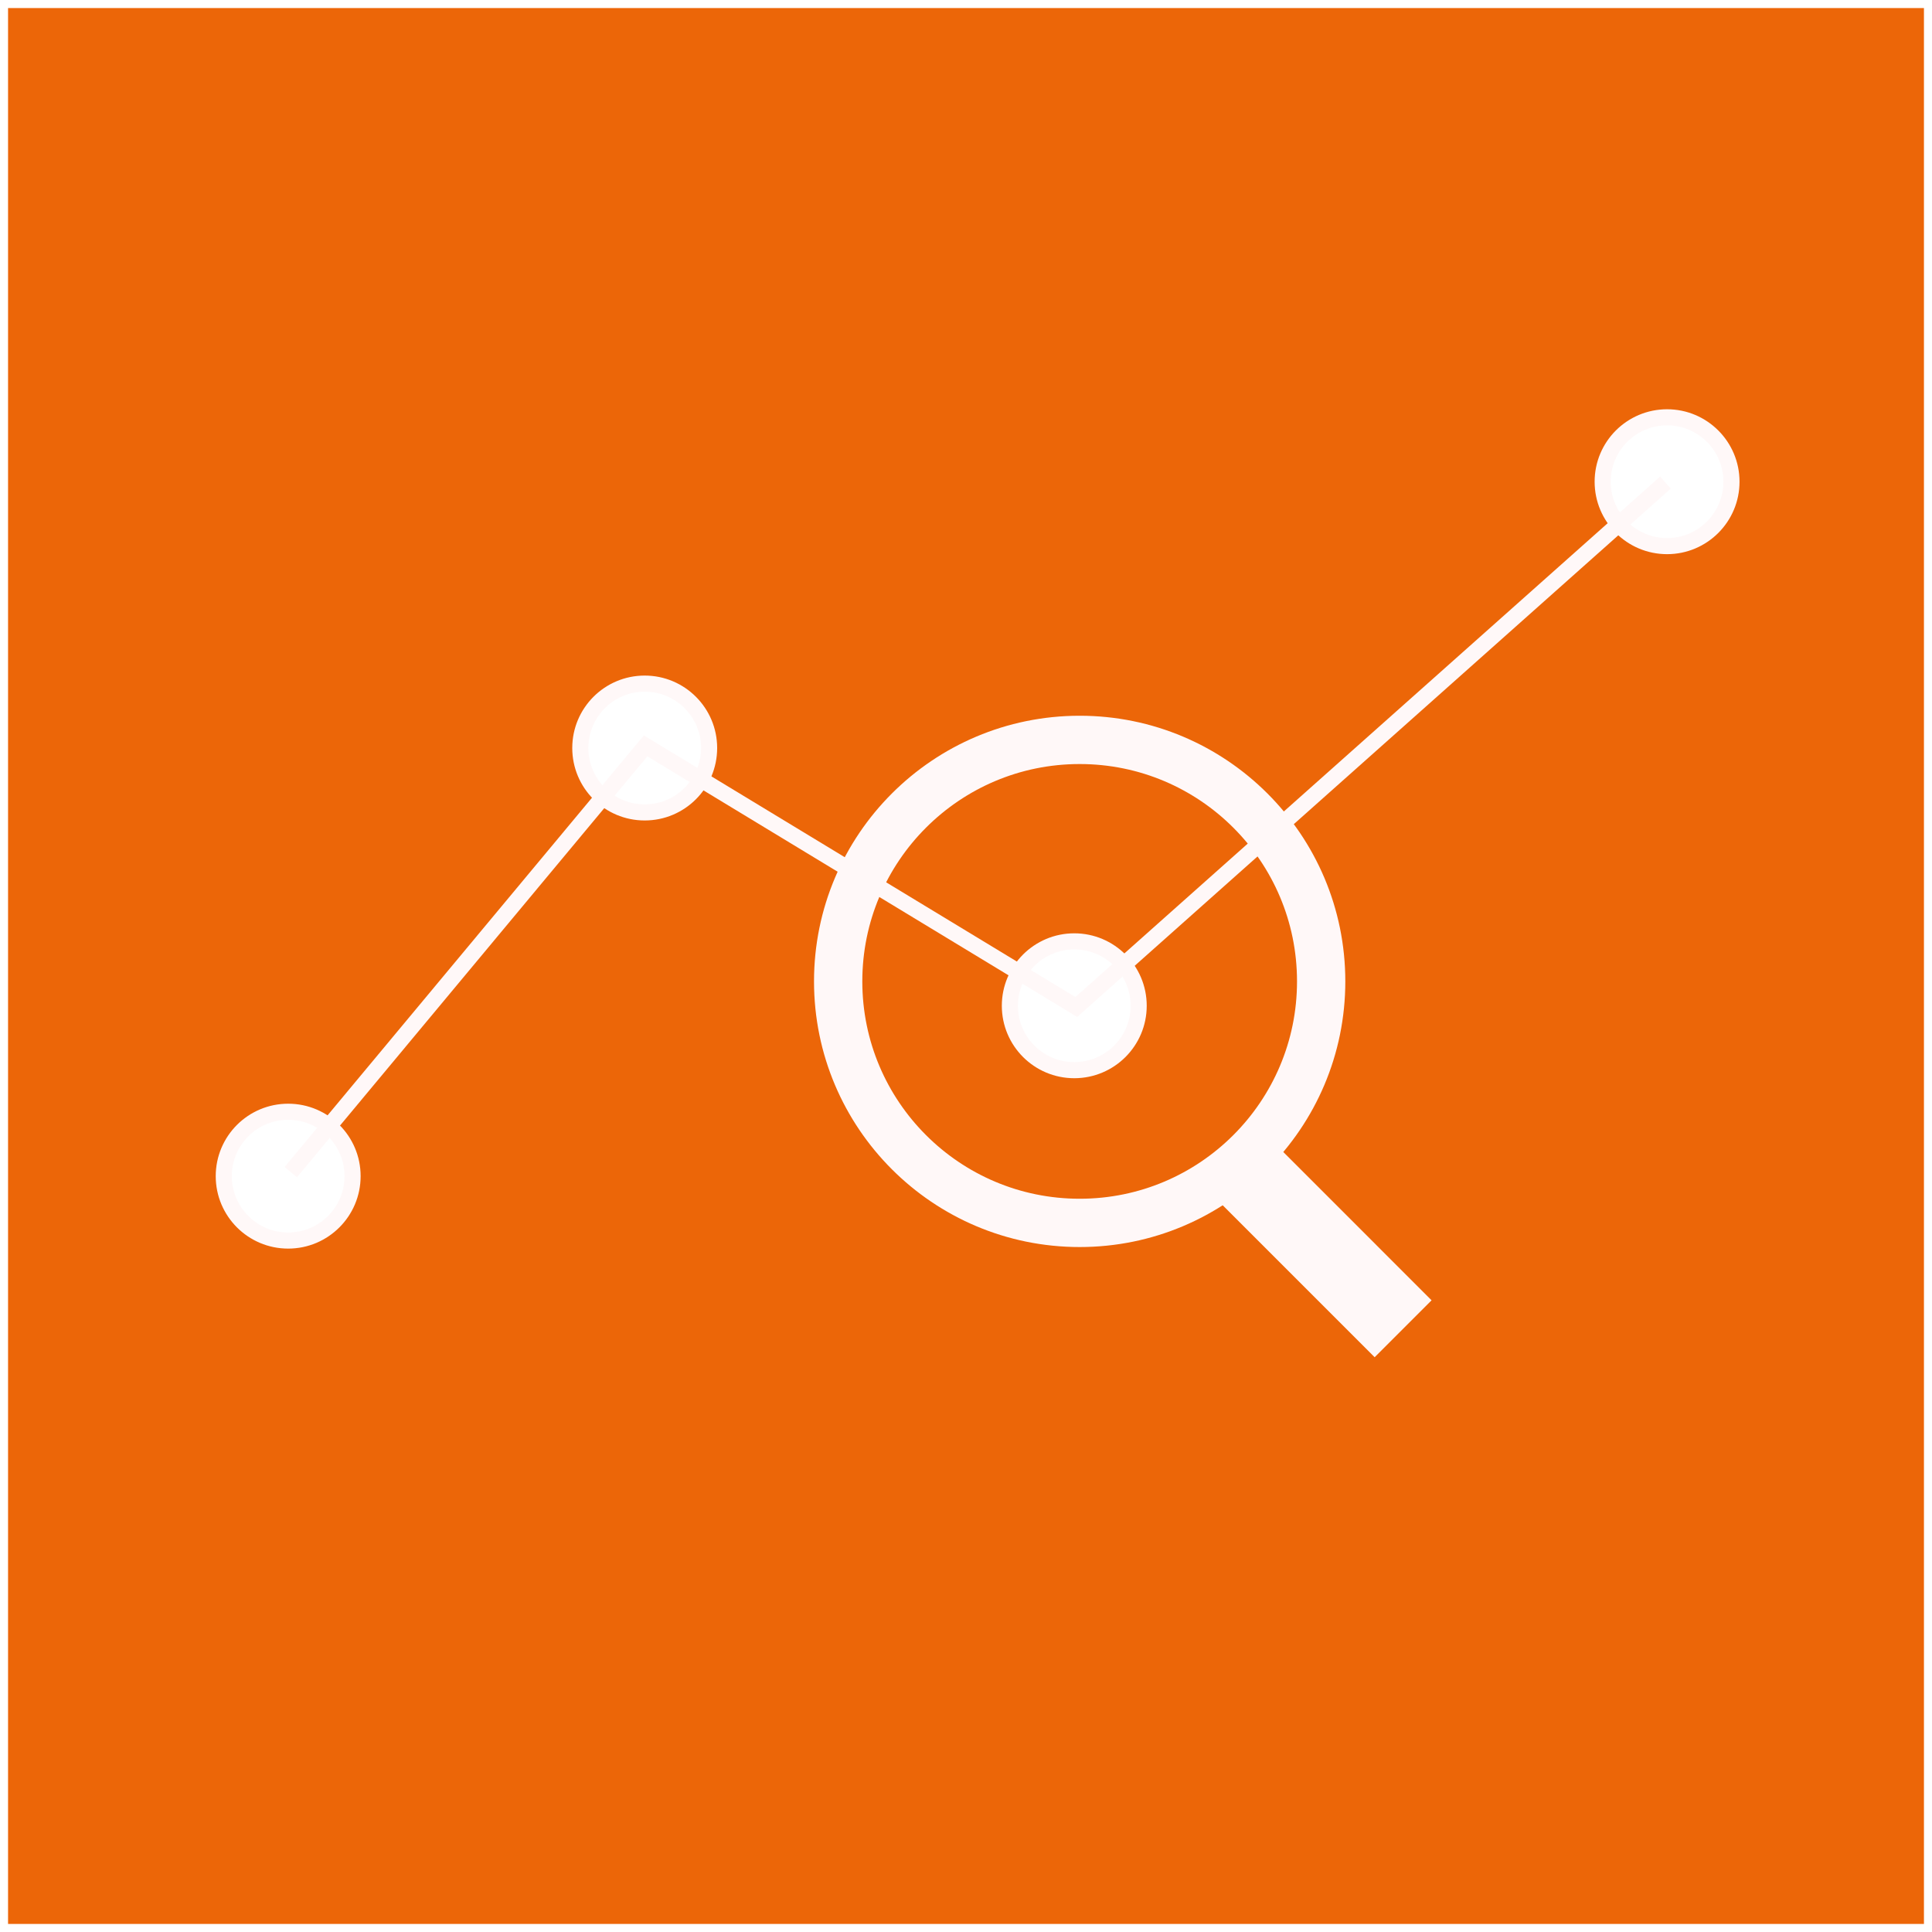 <?xml version="1.0" encoding="utf-8"?>
<svg viewBox="0 0 120 120" xmlns="http://www.w3.org/2000/svg" xmlns:bx="https://boxy-svg.com">
  <rect x="0" y="0" width="120" height="120" fill="#333333" stroke="none"/>
  <defs>
    <bx:guide x="198.025" y="251.875" angle="0"/>
    <bx:guide x="213.53" y="246.597" angle="0"/>
  </defs>
  <g transform="matrix(1, 0, 0, 1, -131.804, -55.496)">
    <rect x="131.804" y="55.496" width="120" height="120" style="fill: rgb(236, 102, 8); stroke: rgb(255, 255, 255);"/>
    <g transform="matrix(1, 0, 0, 1, 0.557, -134.791)">
      <ellipse style="stroke: rgb(255, 248, 248); fill: rgb(255, 255, 255);" cx="149.146" cy="263.34" rx="4" ry="4"/>
      <ellipse style="stroke: rgb(255, 248, 248); fill: rgb(255, 255, 255);" cx="171.291" cy="236.748" rx="4" ry="4"/>
      <ellipse style="stroke: rgb(255, 248, 248); fill: rgb(255, 255, 255);" cx="197.972" cy="252.757" rx="4" ry="4"/>
      <ellipse style="stroke: rgb(255, 248, 248); fill: rgb(255, 255, 255);" cx="234.792" cy="220.207" rx="4" ry="4"/>
      <polyline style="fill-opacity: 0; stroke: rgb(255, 248, 248); fill: rgb(255, 255, 255);" points="149.308 263.089 171.347 236.616 198.098 252.833 234.69 220.26"/>
      <ellipse style="fill-opacity: 0; stroke-width: 3px; stroke: rgb(255, 248, 248); fill: rgb(255, 255, 255);" cx="198.307" cy="251.243" rx="15" ry="15"/>
      <line style="stroke-width: 5px; stroke: rgb(255, 248, 248); fill: rgb(255, 255, 255);" x1="208.928" y1="263.35" x2="218.397" y2="272.819"/>
    </g>
  </g>
</svg>